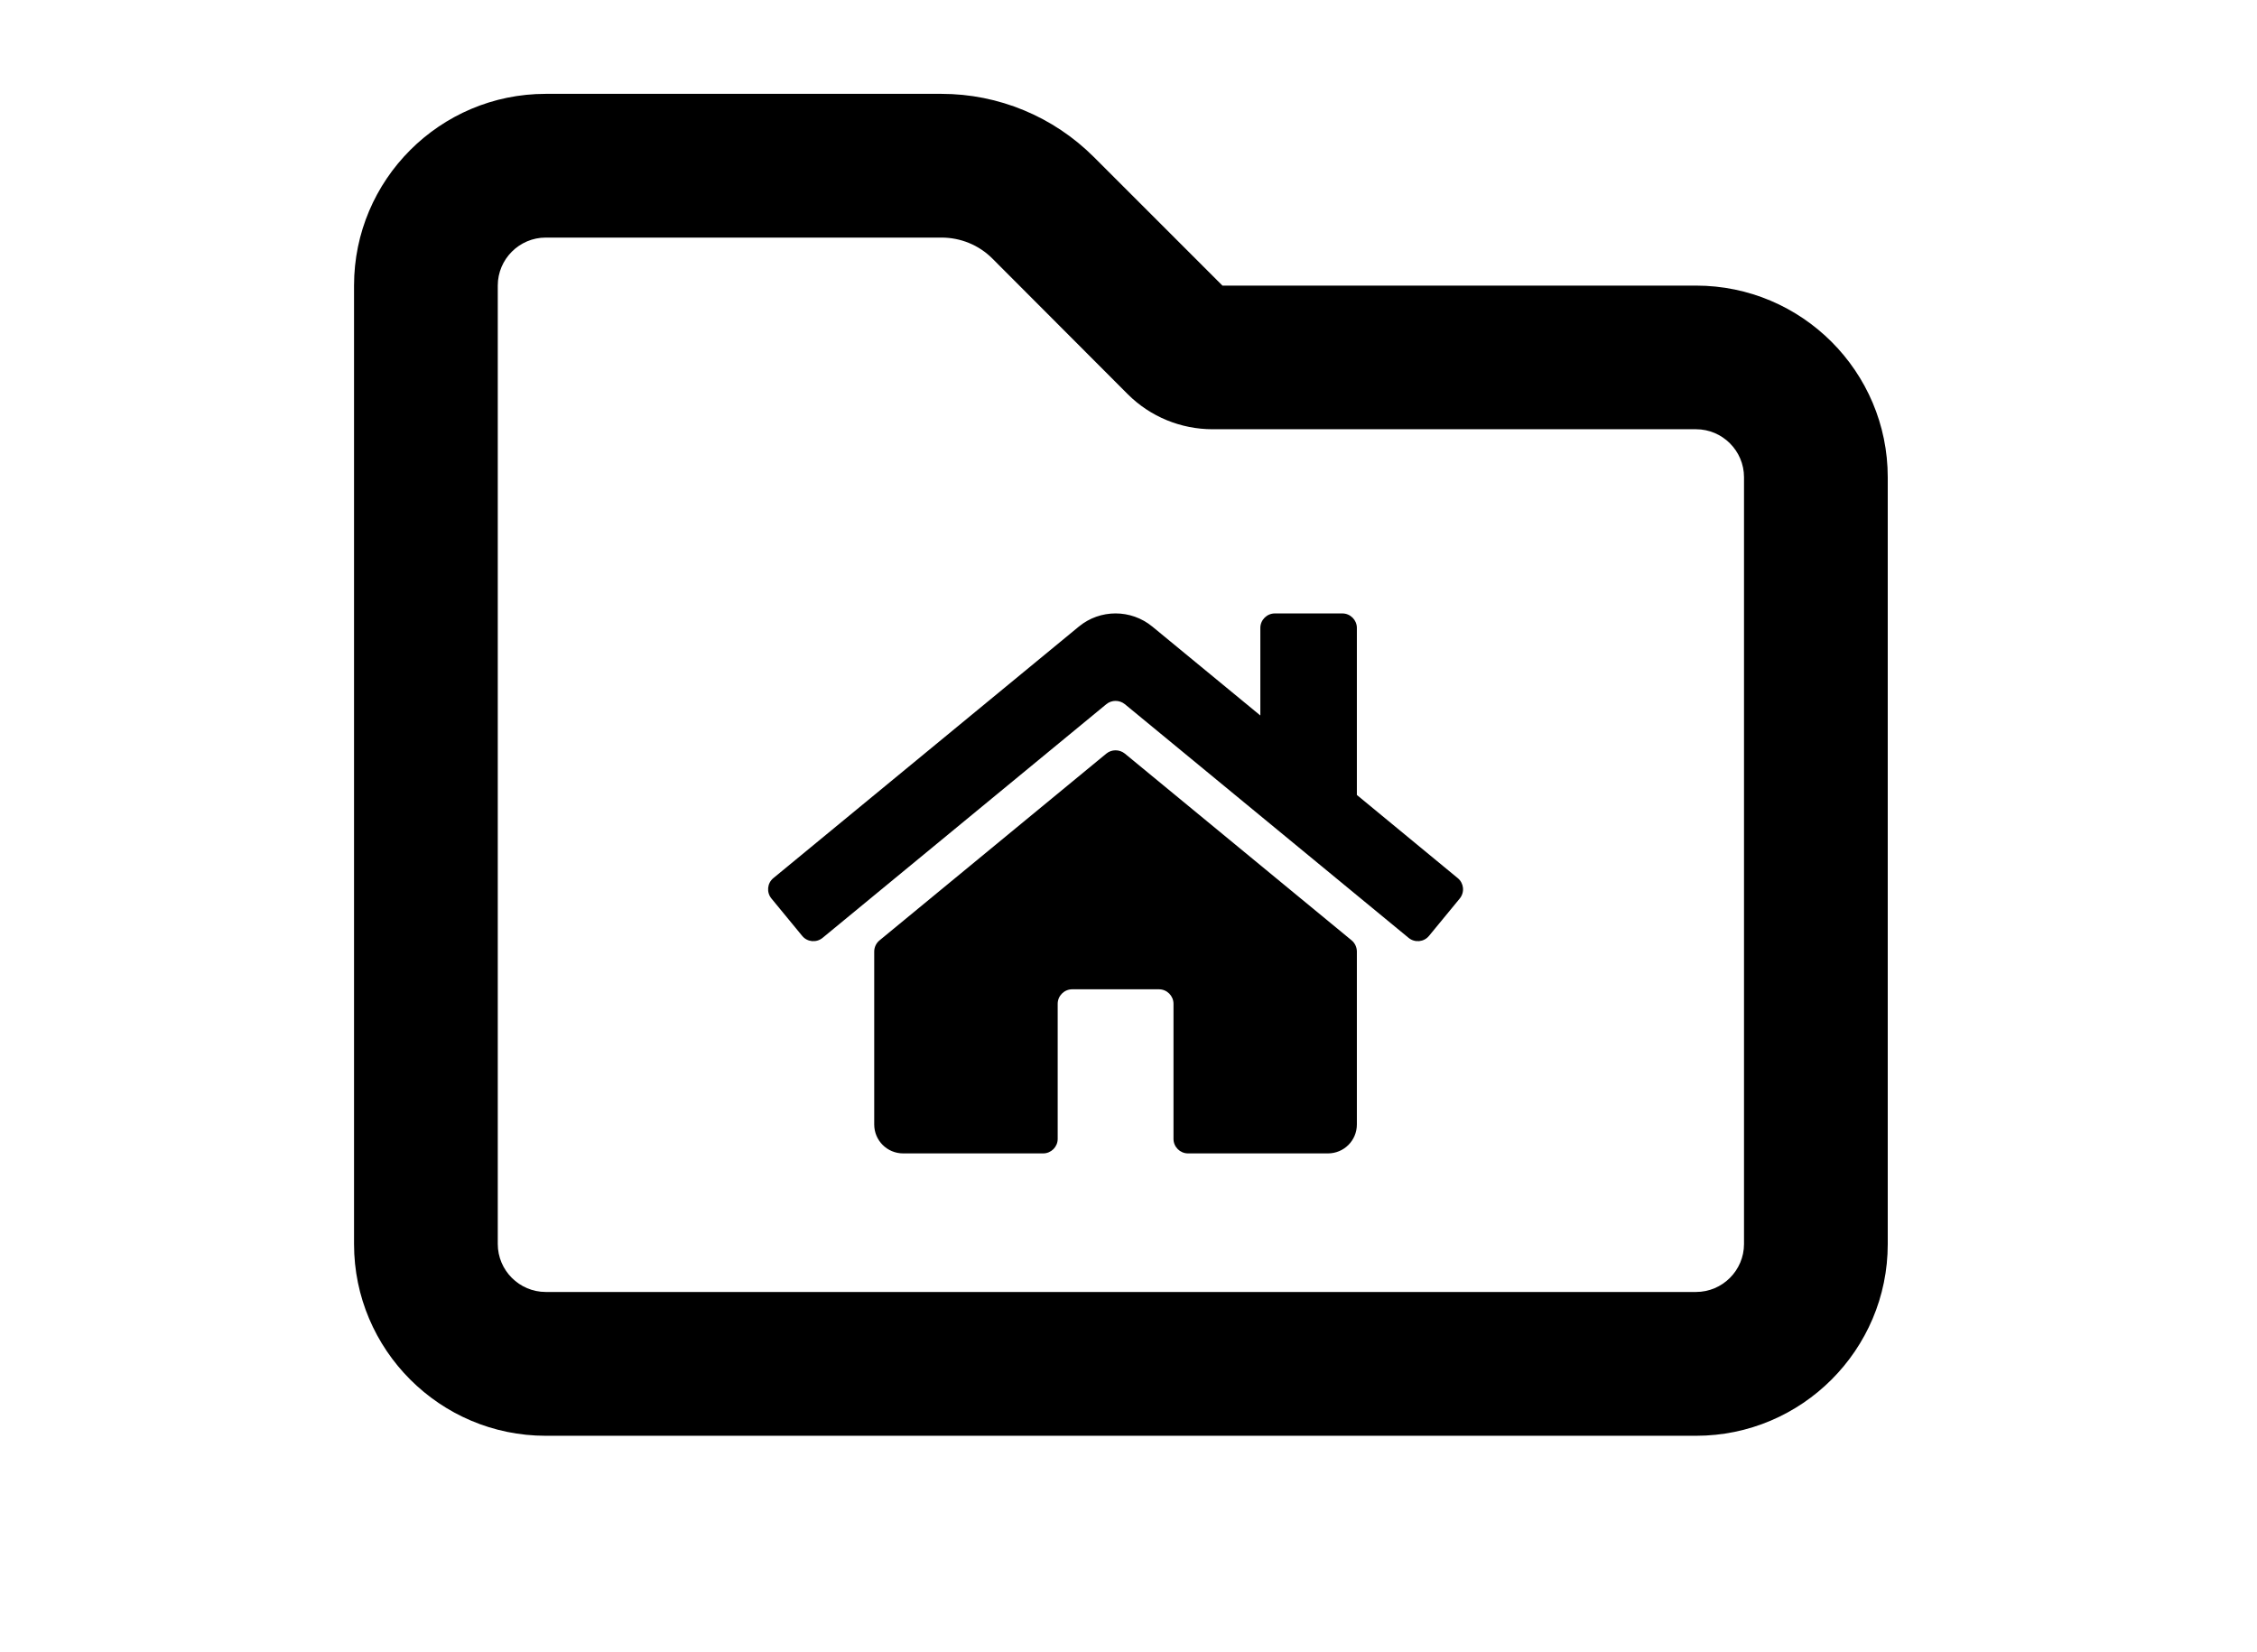 <?xml version="1.0" encoding="UTF-8"?>
<svg id="Layer_1" xmlns="http://www.w3.org/2000/svg" version="1.1" viewBox="0 0 2448 1792">
  <!-- Generator: Adobe Illustrator 29.4.0, SVG Export Plug-In . SVG Version: 2.1.0 Build 152)  -->
  <path d="M1471.7,1032.2v187.5c0,17.4-14,31.4-31.4,31.4h-151.8c-8.6,0-15.7-7.1-15.7-15.7v-146.6c0-8.6-7.1-15.7-15.7-15.7h-94.2c-8.6,0-15.7,7.1-15.7,15.7v146.6c0,8.6-7.1,15.7-15.7,15.7h-151.9c-17.4,0-31.4-14-31.4-31.4v-187.5c0-4.7,2.1-9.2,5.8-12.2l246-202.6c5.8-4.7,14.1-4.7,20,0l246,202.6c3.6,3,5.7,7.5,5.7,12.2h0ZM1581.1,952.5l-109.4-90.2v-181.2c0-8.6-7.1-15.7-15.7-15.7h-73.3c-8.6,0-15.7,7.1-15.7,15.7v95l-117.1-96.4c-23.2-19.1-56.7-19.1-79.8,0l-331.3,272.8c-6.7,5.5-7.6,15.4-2.1,22.1l33.4,40.6c5.5,6.7,15.4,7.6,22.1,2.1l307.8-253.5c5.8-4.7,14.1-4.7,20,0l307.8,253.5c6.7,5.5,16.6,4.6,22.1-2.1l33.4-40.6c5.5-6.8,4.5-16.6-2.2-22.1h0Z"/>
  <path d="M384,309.7c0-114.7,93.3-207.9,207.9-207.9h429.2c62.1,0,121.5,24.7,165.4,68.6l139.4,139.4h513.7c114.7,0,207.9,93.3,207.9,207.9v831.8c0,114.7-93.3,207.9-207.9,207.9H591.9c-114.7,0-207.9-93.3-207.9-207.9V309.7h0ZM591.9,257.7c-28.6,0-52,23.4-52,52v1039.7c0,28.6,23.4,52,52,52h1247.7c28.6,0,52-23.4,52-52v-831.8c0-28.6-23.4-52-52-52h-524.4c-34.4,0-67.6-13.6-92-38l-146.9-147.2c-14.6-14.6-34.4-22.7-55.2-22.7h-429.2,0Z"/>
</svg>